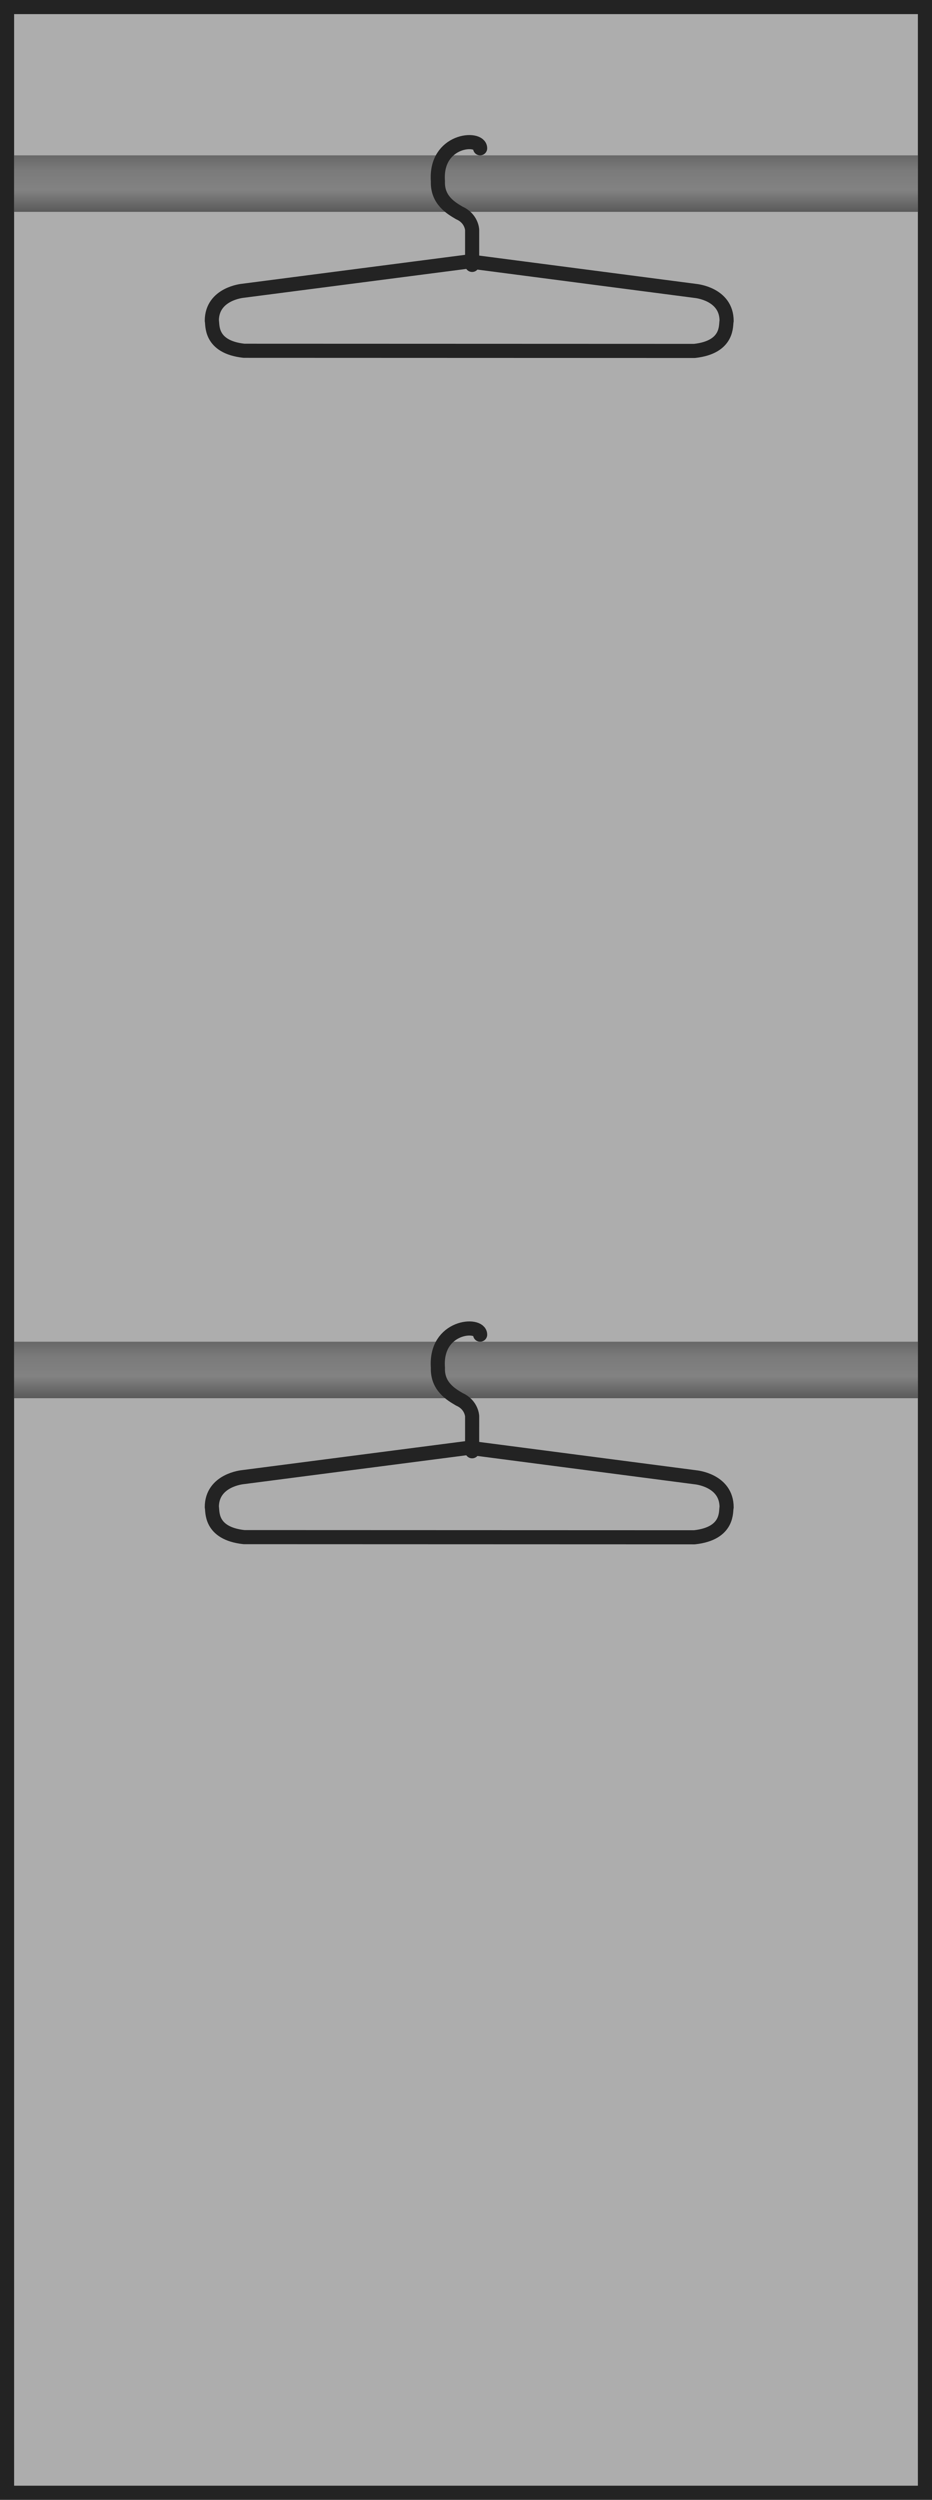 <svg width="66" height="177" viewBox="0 0 66 177" fill="none" xmlns="http://www.w3.org/2000/svg">
<rect x="0" y="0" width="66" height="177" fill="#333333" stroke="none"/>
<g opacity="0.6">
<path d="M65.5 0.5V176.5H0.5V0.5H65.5Z" fill="white" stroke="#191919"/>
<rect x="1" y="11" width="64" height="4" fill="url(#paint0_linear_807_437)"/>
<path d="M33.229 18.509L49.255 20.6C49.255 20.6 51.456 20.794 51.455 22.725C51.378 22.956 51.648 24.578 49.176 24.848C46.241 24.847 33.227 24.842 33.227 24.842C33.227 24.842 20.213 24.837 17.278 24.836C14.806 24.565 15.077 22.943 15 22.712C15.001 20.781 17.202 20.588 17.202 20.588L33.229 18.509Z" stroke="#191919" stroke-miterlimit="10" stroke-linecap="round" stroke-linejoin="round"/>
<path d="M33.434 18.757L33.435 16.274C33.435 16.274 33.404 15.465 32.529 15.079C31.963 14.744 30.959 14.177 31.011 12.838C30.79 9.865 34.001 9.641 34.001 10.5" stroke="#191919" stroke-miterlimit="10" stroke-linecap="round" stroke-linejoin="round"/>
<rect x="1" y="95" width="64" height="4" fill="url(#paint1_linear_807_437)"/>
<path d="M33.229 102.509L49.255 104.6C49.255 104.6 51.456 104.794 51.455 106.725C51.378 106.956 51.648 108.578 49.176 108.848C46.241 108.847 33.227 108.842 33.227 108.842C33.227 108.842 20.213 108.837 17.278 108.836C14.806 108.565 15.077 106.943 15 106.712C15.001 104.781 17.202 104.588 17.202 104.588L33.229 102.509Z" stroke="#191919" stroke-miterlimit="10" stroke-linecap="round" stroke-linejoin="round"/>
<path d="M33.434 102.757L33.435 100.274C33.435 100.274 33.404 99.465 32.529 99.079C31.963 98.744 30.959 98.177 31.011 96.838C30.79 93.865 34.001 93.641 34.001 94.5" stroke="#191919" stroke-miterlimit="10" stroke-linecap="round" stroke-linejoin="round"/>
</g>
<defs>
<linearGradient id="paint0_linear_807_437" x1="34.655" y1="11" x2="34.655" y2="15" gradientUnits="userSpaceOnUse">
<stop stop-color="#8B8B8B"/>
<stop offset="0.264" stop-color="#ABABAB"/>
<stop offset="0.611" stop-color="#B8B8B8"/>
<stop offset="1" stop-color="#747474"/>
</linearGradient>
<linearGradient id="paint1_linear_807_437" x1="34.655" y1="95" x2="34.655" y2="99" gradientUnits="userSpaceOnUse">
<stop stop-color="#8B8B8B"/>
<stop offset="0.264" stop-color="#ABABAB"/>
<stop offset="0.611" stop-color="#B8B8B8"/>
<stop offset="1" stop-color="#747474"/>
</linearGradient>
</defs>
</svg>
